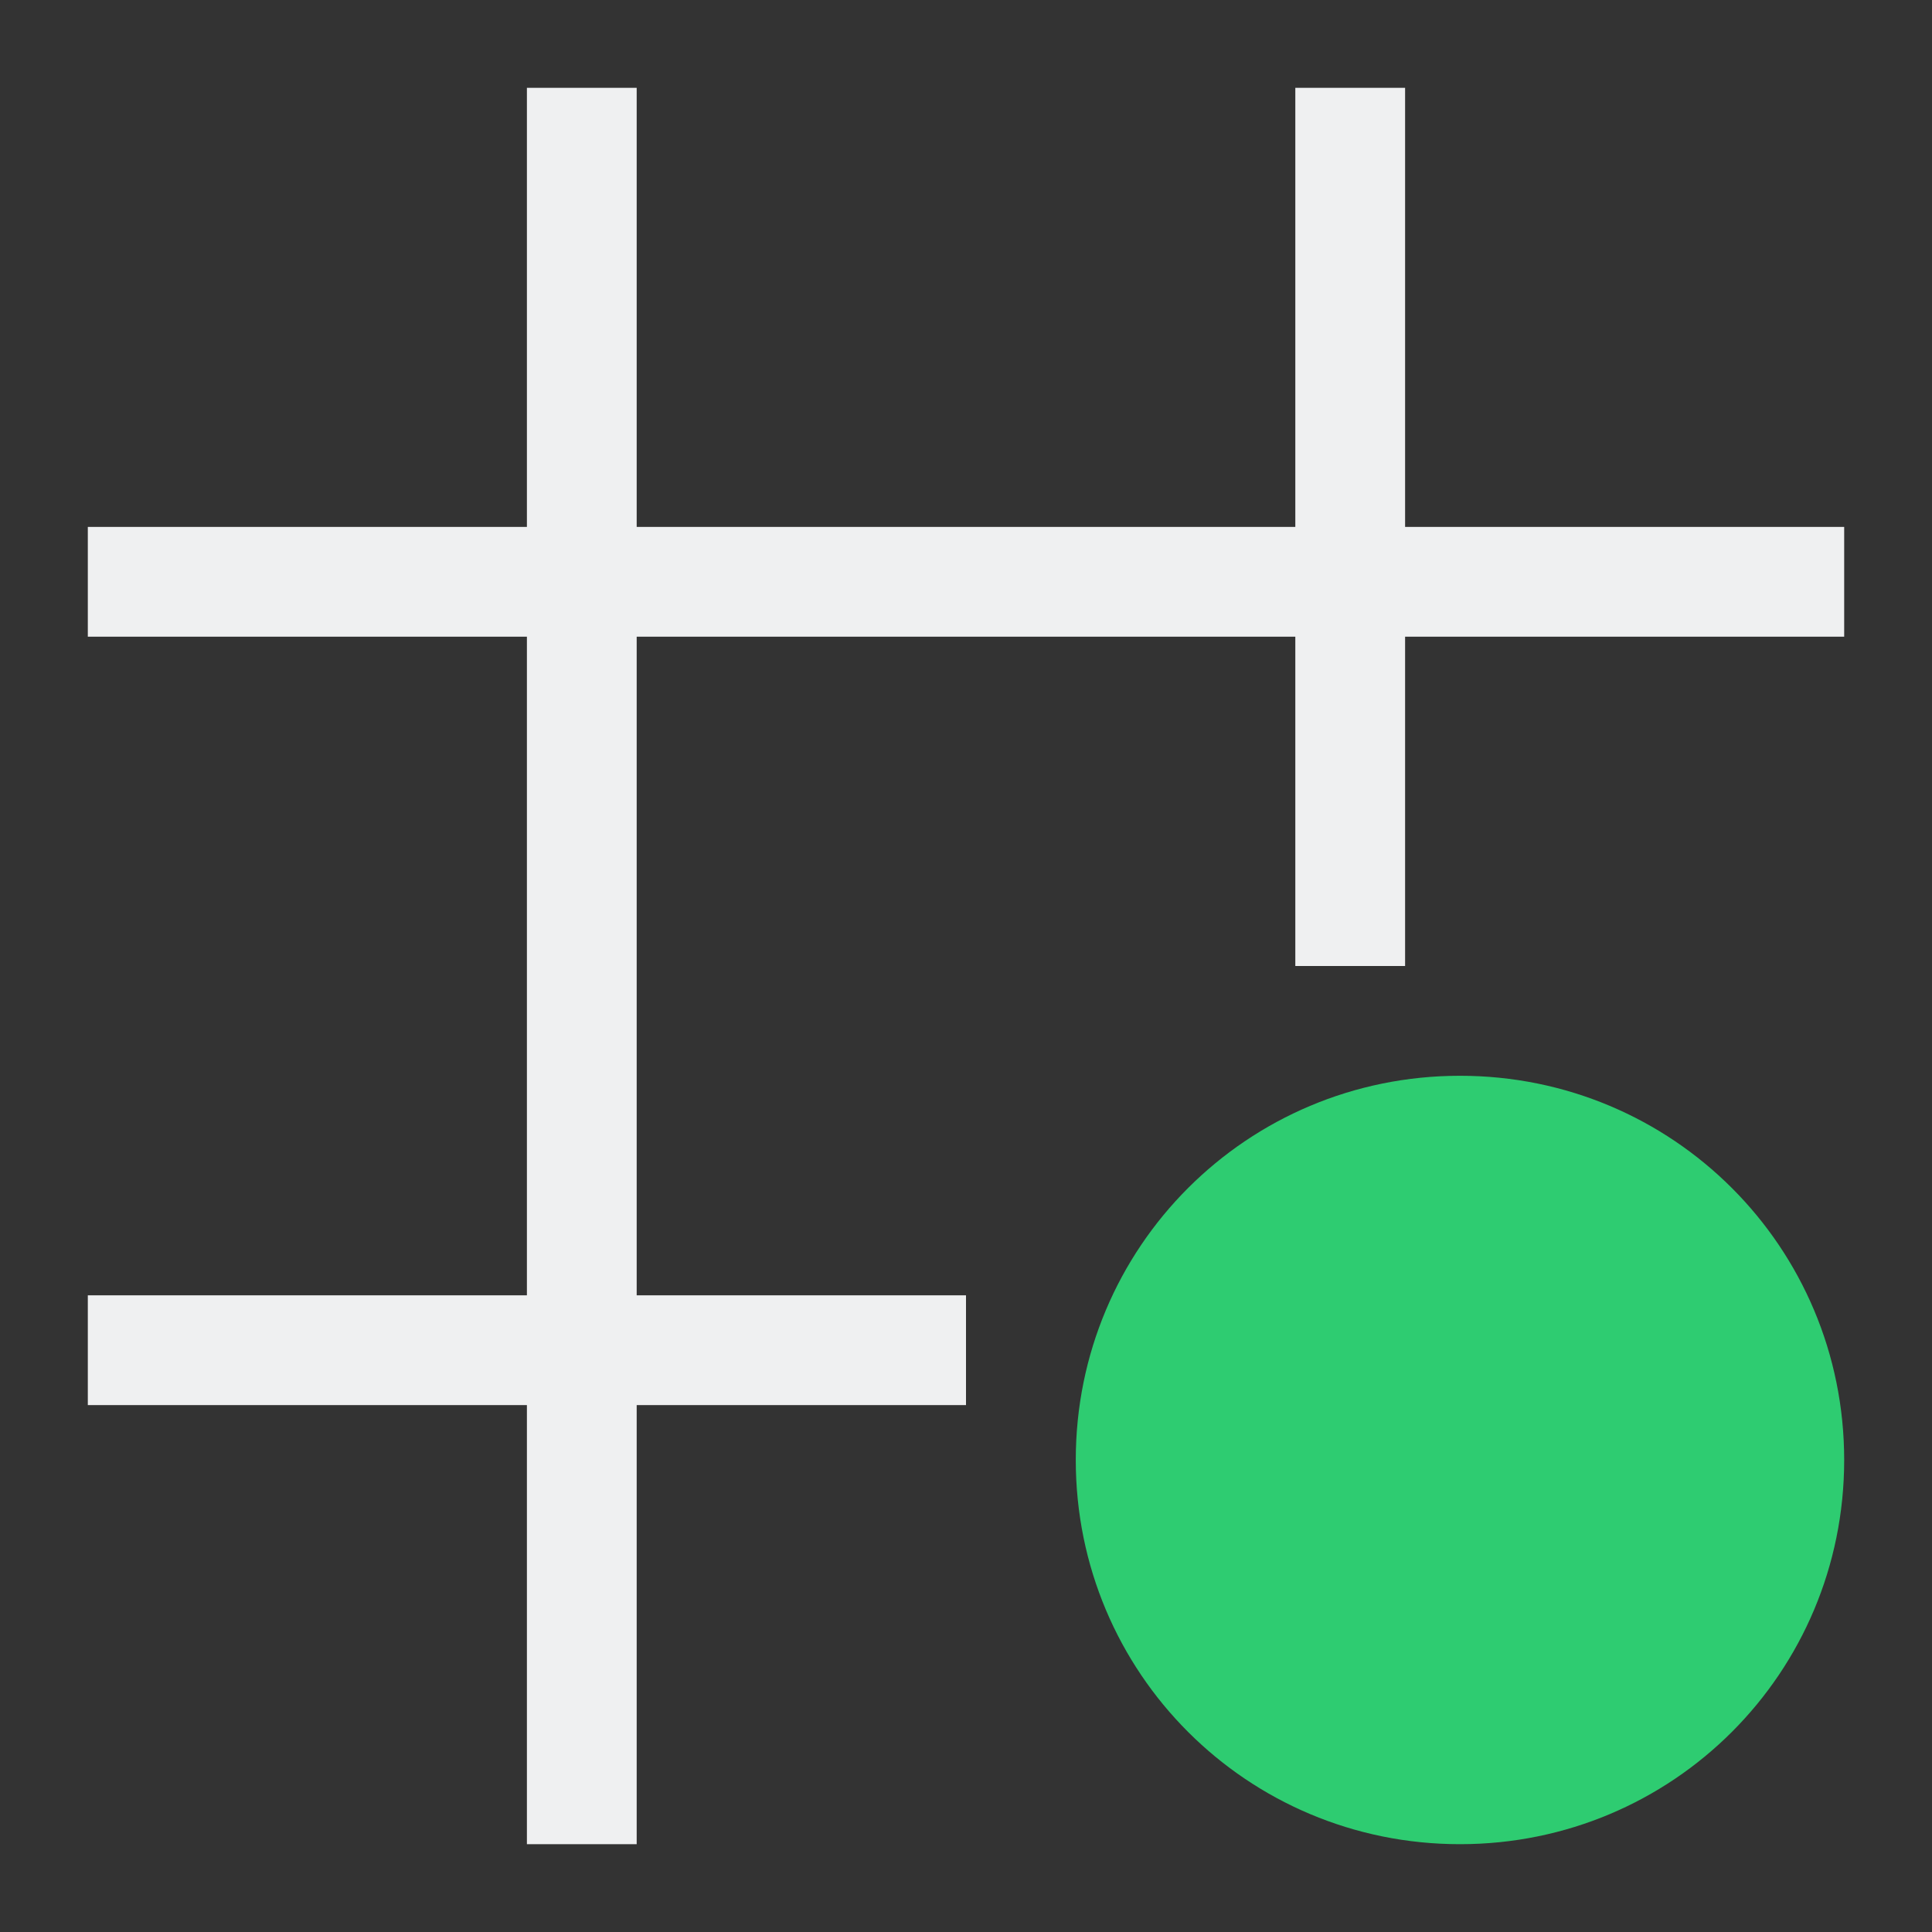 <?xml version="1.0" encoding="UTF-8"?>
<svg version="1.1" viewBox="0 0 22 22" xmlns="http://www.w3.org/2000/svg">
 <rect x="0" y="0" width="22" height="22" fill="#333333" stroke="none"/>
 <defs>
  <style type="text/css">.ColorScheme-Text {
        color:#eff0f1;
      }</style>
 </defs>
 <path class="ColorScheme-Text" d="m6 1v5h-5v1.25h5v7.5h-5v1.25h5v5h1.25v-5h3.75v-1.25h-3.75v-7.5h7.5v3.75h1.25v-3.75h5v-1.25h-5v-5h-1.25v5h-7.5v-5z" color="#eff0f1" fill="currentColor"/>
 <path d="m16.625 12.25c-2.424 0-4.375 1.951-4.375 4.375s1.951 4.375 4.375 4.375 4.375-1.951 4.375-4.375-1.951-4.375-4.375-4.375z" fill="#2ecc71"/>
</svg>
